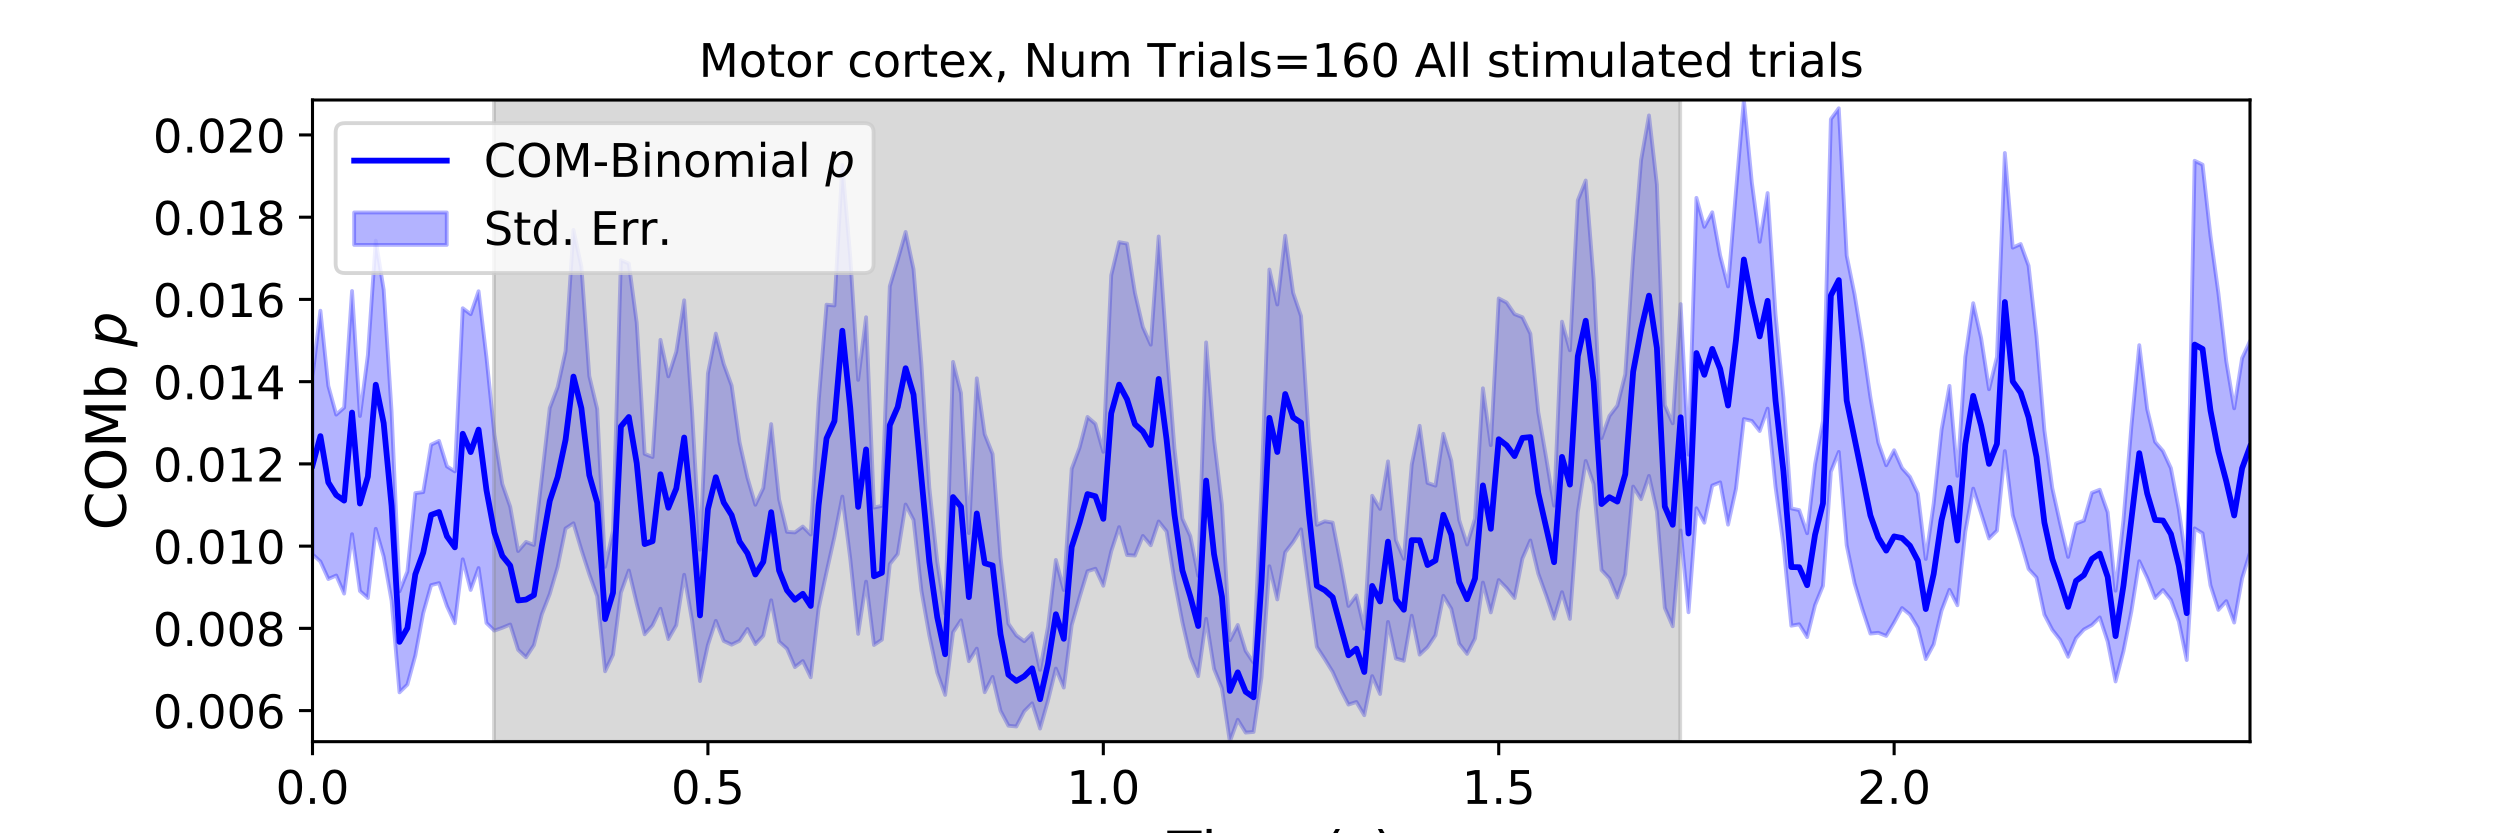 <?xml version="1.0" encoding="utf-8" standalone="no"?>
<!DOCTYPE svg PUBLIC "-//W3C//DTD SVG 1.1//EN"
  "http://www.w3.org/Graphics/SVG/1.1/DTD/svg11.dtd">
<!-- Created with matplotlib (https://matplotlib.org/) -->
<svg height="216pt" version="1.1" viewBox="0 0 648 216" width="648pt" xmlns="http://www.w3.org/2000/svg" xmlns:xlink="http://www.w3.org/1999/xlink">
 <defs>
  <style type="text/css">
*{stroke-linecap:butt;stroke-linejoin:round;}
  </style>
 </defs>
 <g id="figure_1">
  <g id="patch_1">
   <path d="M 0 216 
L 648 216 
L 648 0 
L 0 0 
z
" style="fill:#ffffff;"/>
  </g>
  <g id="axes_1">
   <g id="patch_2">
    <path d="M 81 192.24 
L 583.2 192.24 
L 583.2 25.92 
L 81 25.92 
z
" style="fill:#ffffff;"/>
   </g>
   <g id="PolyCollection_1">
    <defs>
     <path d="M 81 -118.435 
L 81 -72.322 
L 83.05 -70.447 
L 85.1 -65.917 
L 87.149 -66.831 
L 89.199 -62.14 
L 91.249 -77.538 
L 93.299 -62.802 
L 95.349 -61.006 
L 97.398 -78.926 
L 99.448 -71.753 
L 101.498 -60.27 
L 103.548 -36.541 
L 105.598 -38.549 
L 107.647 -46.066 
L 109.697 -57.069 
L 111.747 -64.331 
L 113.797 -64.857 
L 115.847 -58.88 
L 117.896 -54.45 
L 119.946 -71.026 
L 121.996 -63.088 
L 124.046 -68.762 
L 126.096 -54.51 
L 128.145 -52.539 
L 130.195 -53.276 
L 132.245 -54.127 
L 134.295 -47.559 
L 136.344 -45.63 
L 138.394 -48.776 
L 140.444 -56.78 
L 142.494 -62.036 
L 144.544 -69.067 
L 146.593 -79.012 
L 148.643 -80.367 
L 150.693 -73.497 
L 152.743 -67.154 
L 154.793 -61.443 
L 156.842 -42.004 
L 158.892 -46.316 
L 160.942 -62.365 
L 162.992 -68.124 
L 165.042 -59.534 
L 167.091 -51.584 
L 169.141 -53.889 
L 171.191 -58.215 
L 173.241 -50.35 
L 175.291 -53.922 
L 177.34 -67.018 
L 179.39 -55.121 
L 181.44 -39.464 
L 183.49 -48.829 
L 185.54 -55.071 
L 187.589 -49.861 
L 189.639 -48.897 
L 191.689 -49.9 
L 193.739 -52.972 
L 195.789 -49.027 
L 197.838 -51.225 
L 199.888 -60.404 
L 201.938 -49.68 
L 203.988 -47.837 
L 206.038 -43.082 
L 208.087 -44.654 
L 210.137 -40.446 
L 212.187 -58.291 
L 214.237 -67.691 
L 216.287 -76.869 
L 218.336 -87.287 
L 220.386 -71.21 
L 222.436 -51.7 
L 224.486 -65.235 
L 226.536 -48.815 
L 228.585 -50.196 
L 230.635 -69.799 
L 232.685 -72.378 
L 234.735 -85.225 
L 236.784 -81.221 
L 238.834 -62.891 
L 240.884 -51.272 
L 242.934 -41.629 
L 244.984 -35.878 
L 247.033 -52.118 
L 249.083 -55.213 
L 251.133 -44.617 
L 253.183 -47.874 
L 255.233 -36.574 
L 257.282 -40.549 
L 259.332 -31.765 
L 261.382 -27.896 
L 263.432 -27.689 
L 265.482 -31.634 
L 267.531 -33.695 
L 269.581 -27.154 
L 271.631 -34.372 
L 273.681 -42.702 
L 275.731 -37.783 
L 277.78 -53.941 
L 279.83 -61.178 
L 281.88 -67.937 
L 283.93 -68.585 
L 285.98 -64.168 
L 288.029 -73.072 
L 290.079 -79.371 
L 292.129 -72.143 
L 294.179 -71.999 
L 296.229 -77.086 
L 298.278 -74.663 
L 300.328 -80.835 
L 302.378 -78.256 
L 304.428 -65.46 
L 306.478 -54.712 
L 308.527 -45.734 
L 310.577 -40.736 
L 312.627 -55.609 
L 314.677 -42.634 
L 316.727 -37.581 
L 318.776 -23.76 
L 320.826 -29.433 
L 322.876 -26.108 
L 324.926 -26.282 
L 326.976 -40.352 
L 329.025 -69.227 
L 331.075 -60.623 
L 333.125 -72.826 
L 335.175 -75.502 
L 337.224 -78.798 
L 339.274 -63.296 
L 341.324 -48.333 
L 343.374 -45.167 
L 345.424 -41.838 
L 347.473 -37.302 
L 349.523 -33.364 
L 351.573 -34.053 
L 353.623 -30.61 
L 355.673 -40.753 
L 357.722 -36.112 
L 359.772 -54.795 
L 361.822 -45.314 
L 363.872 -44.719 
L 365.922 -56.412 
L 367.971 -46.314 
L 370.021 -48.264 
L 372.071 -51.341 
L 374.121 -61.57 
L 376.171 -58.189 
L 378.22 -49.143 
L 380.27 -46.515 
L 382.32 -50.509 
L 384.37 -65.002 
L 386.42 -57.26 
L 388.469 -65.65 
L 390.519 -63.545 
L 392.569 -60.986 
L 394.619 -71.22 
L 396.669 -75.908 
L 398.718 -67.308 
L 400.768 -61.651 
L 402.818 -55.627 
L 404.868 -62.51 
L 406.918 -55.576 
L 408.967 -83.23 
L 411.017 -96.52 
L 413.067 -90.502 
L 415.117 -68.258 
L 417.167 -66.049 
L 419.216 -61.107 
L 421.266 -67.172 
L 423.316 -89.882 
L 425.366 -86.61 
L 427.416 -92.642 
L 429.465 -83.445 
L 431.515 -58.446 
L 433.565 -53.67 
L 435.615 -78.497 
L 437.664 -57.305 
L 439.714 -84.26 
L 441.764 -80.511 
L 443.814 -90.144 
L 445.864 -90.976 
L 447.913 -80.007 
L 449.963 -89.312 
L 452.013 -107.385 
L 454.063 -106.895 
L 456.113 -104.28 
L 458.162 -110.083 
L 460.212 -89.843 
L 462.262 -74.852 
L 464.312 -53.814 
L 466.362 -54.18 
L 468.411 -50.86 
L 470.461 -59.143 
L 472.511 -64.152 
L 474.561 -93.701 
L 476.611 -98.862 
L 478.66 -74.649 
L 480.71 -64.792 
L 482.76 -57.977 
L 484.81 -51.775 
L 486.86 -51.984 
L 488.909 -51.168 
L 490.959 -54.629 
L 493.009 -58.389 
L 495.059 -56.695 
L 497.109 -53.276 
L 499.158 -45.159 
L 501.208 -48.988 
L 503.258 -57.733 
L 505.308 -63.124 
L 507.358 -59.115 
L 509.407 -78.199 
L 511.457 -89.348 
L 513.507 -82.952 
L 515.557 -76.424 
L 517.607 -78.451 
L 519.656 -99.076 
L 521.706 -82.429 
L 523.756 -75.684 
L 525.806 -68.521 
L 527.856 -66.288 
L 529.905 -56.678 
L 531.955 -52.755 
L 534.005 -50.129 
L 536.055 -45.757 
L 538.104 -50.579 
L 540.154 -52.835 
L 542.204 -53.96 
L 544.254 -55.967 
L 546.304 -49.703 
L 548.353 -39.364 
L 550.403 -47.23 
L 552.453 -57.498 
L 554.503 -70.533 
L 556.553 -66.206 
L 558.602 -60.98 
L 560.652 -63.064 
L 562.702 -60.497 
L 564.752 -54.902 
L 566.802 -44.916 
L 568.851 -79.038 
L 570.901 -77.778 
L 572.951 -64.281 
L 575.001 -57.918 
L 577.051 -60.182 
L 579.1 -54.633 
L 581.15 -66.074 
L 583.2 -72.811 
L 583.2 -127.607 
L 583.2 -127.607 
L 581.15 -123.161 
L 579.1 -110.161 
L 577.051 -122.335 
L 575.001 -140.046 
L 572.951 -154.92 
L 570.901 -173.326 
L 568.851 -174.327 
L 566.802 -69.226 
L 564.752 -83.903 
L 562.702 -94.646 
L 560.652 -99.091 
L 558.602 -101.469 
L 556.553 -109.949 
L 554.503 -126.536 
L 552.453 -105.462 
L 550.403 -81.245 
L 548.353 -62.89 
L 546.304 -83.23 
L 544.254 -89.061 
L 542.204 -88.257 
L 540.154 -81.07 
L 538.104 -80.29 
L 536.055 -71.655 
L 534.005 -80.249 
L 531.955 -89.476 
L 529.905 -104.454 
L 527.856 -128.84 
L 525.806 -147.135 
L 523.756 -152.749 
L 521.706 -151.811 
L 519.656 -176.346 
L 517.607 -123.452 
L 515.557 -115.106 
L 513.507 -128.386 
L 511.457 -137.41 
L 509.407 -123.488 
L 507.358 -92.663 
L 505.308 -115.983 
L 503.258 -104.666 
L 501.208 -85.462 
L 499.158 -71.116 
L 497.109 -88.063 
L 495.059 -92.398 
L 493.009 -94.682 
L 490.959 -99.295 
L 488.909 -95.402 
L 486.86 -101.301 
L 484.81 -113.03 
L 482.76 -127.161 
L 480.71 -139.649 
L 478.66 -149.745 
L 476.611 -187.934 
L 474.561 -185.124 
L 472.511 -106.887 
L 470.461 -95.666 
L 468.411 -77.784 
L 466.362 -83.774 
L 464.312 -84.221 
L 462.262 -112.885 
L 460.212 -134.561 
L 458.162 -165.963 
L 456.113 -153.331 
L 454.063 -168.789 
L 452.013 -190.08 
L 449.963 -166.44 
L 447.913 -141.766 
L 445.864 -149.792 
L 443.814 -160.981 
L 441.764 -157.202 
L 439.714 -164.712 
L 437.664 -98.141 
L 435.615 -137.179 
L 433.565 -106.279 
L 431.515 -110.948 
L 429.465 -168.127 
L 427.416 -186.087 
L 425.366 -174.491 
L 423.316 -149.411 
L 421.266 -118.991 
L 419.216 -110.875 
L 417.167 -108.19 
L 415.117 -102.451 
L 413.067 -143.65 
L 411.017 -169.209 
L 408.967 -164.08 
L 406.918 -125.2 
L 404.868 -132.626 
L 402.818 -84.935 
L 400.768 -97.345 
L 398.718 -109.177 
L 396.669 -129.501 
L 394.619 -133.776 
L 392.569 -134.581 
L 390.519 -137.579 
L 388.469 -138.645 
L 386.42 -100.617 
L 384.37 -115.357 
L 382.32 -81.593 
L 380.27 -74.856 
L 378.22 -81.201 
L 376.171 -96.59 
L 374.121 -103.558 
L 372.071 -90.118 
L 370.021 -90.824 
L 367.971 -105.628 
L 365.922 -95.582 
L 363.872 -71.19 
L 361.822 -75.977 
L 359.772 -96.411 
L 357.722 -84.093 
L 355.673 -87.494 
L 353.623 -53.043 
L 351.573 -61.667 
L 349.523 -58.937 
L 347.473 -70.079 
L 345.424 -80.543 
L 343.374 -80.88 
L 341.324 -79.952 
L 339.274 -102.37 
L 337.224 -134.089 
L 335.175 -140.106 
L 333.125 -154.906 
L 331.075 -137.069 
L 329.025 -146.144 
L 326.976 -89.771 
L 324.926 -44.237 
L 322.876 -47.278 
L 320.826 -54.009 
L 318.776 -50.064 
L 316.727 -85.118 
L 314.677 -102.11 
L 312.627 -127.253 
L 310.577 -66.737 
L 308.527 -77.053 
L 306.478 -81.565 
L 304.428 -99.722 
L 302.378 -125.815 
L 300.328 -154.705 
L 298.278 -126.659 
L 296.229 -131.236 
L 294.179 -140.077 
L 292.129 -152.867 
L 290.079 -153.24 
L 288.029 -144.644 
L 285.98 -98.88 
L 283.93 -106.146 
L 281.88 -107.928 
L 279.83 -99.978 
L 277.78 -94.481 
L 275.731 -63.071 
L 273.681 -70.865 
L 271.631 -53.493 
L 269.581 -42.377 
L 267.531 -51.841 
L 265.482 -49.787 
L 263.432 -51.33 
L 261.382 -54.34 
L 259.332 -71.511 
L 257.282 -98.315 
L 255.233 -103.456 
L 253.183 -117.937 
L 251.133 -77.827 
L 249.083 -114.114 
L 247.033 -122.198 
L 244.984 -56.958 
L 242.934 -70.402 
L 240.884 -89.555 
L 238.834 -121.572 
L 236.784 -146.246 
L 234.735 -155.876 
L 232.685 -148.64 
L 230.635 -141.791 
L 228.585 -84.882 
L 226.536 -84.452 
L 224.486 -133.773 
L 222.436 -117.531 
L 220.386 -149.393 
L 218.336 -173.257 
L 216.287 -136.825 
L 214.237 -137.027 
L 212.187 -111.829 
L 210.137 -77.447 
L 208.087 -79.52 
L 206.038 -77.994 
L 203.988 -78.142 
L 201.938 -86.575 
L 199.888 -106.072 
L 197.838 -89.5 
L 195.789 -85.165 
L 193.739 -92.206 
L 191.689 -101.388 
L 189.639 -116.043 
L 187.589 -121.647 
L 185.54 -129.532 
L 183.49 -119.205 
L 181.44 -73.509 
L 179.39 -109.211 
L 177.34 -138.163 
L 175.291 -124.85 
L 173.241 -118.45 
L 171.191 -127.913 
L 169.141 -97.535 
L 167.091 -98.364 
L 165.042 -132.303 
L 162.992 -147.698 
L 160.942 -148.559 
L 158.892 -78.379 
L 156.842 -69.081 
L 154.793 -109.985 
L 152.743 -118.525 
L 150.693 -146.889 
L 148.643 -156.404 
L 146.593 -125.002 
L 144.544 -115.663 
L 142.494 -110.259 
L 140.444 -92.255 
L 138.394 -74.74 
L 136.344 -75.542 
L 134.295 -73.166 
L 132.245 -84.662 
L 130.195 -90.56 
L 128.145 -103.406 
L 126.096 -123.324 
L 124.046 -140.512 
L 121.996 -134.561 
L 119.946 -136.106 
L 117.896 -93.819 
L 115.847 -95.109 
L 113.797 -101.721 
L 111.747 -100.745 
L 109.697 -88.441 
L 107.647 -88.19 
L 105.598 -67.87 
L 103.548 -62.734 
L 101.498 -109.368 
L 99.448 -140.896 
L 97.398 -153.626 
L 95.349 -123.937 
L 93.299 -108.172 
L 91.249 -140.574 
L 89.199 -110.357 
L 87.149 -108.532 
L 85.1 -115.976 
L 83.05 -135.462 
L 81 -118.435 
z
" id="m74895d851a" style="stroke:#0000ff;stroke-opacity:0.3;"/>
    </defs>
    <g clip-path="url(#p965a3e5e89)">
     <use style="fill:#0000ff;fill-opacity:0.3;stroke:#0000ff;stroke-opacity:0.3;" x="0" xlink:href="#m74895d851a" y="216"/>
    </g>
   </g>
   <g id="PolyCollection_2">
    <defs>
     <path d="M 128.043 -23.76 
L 128.043 -190.08 
L 435.512 -190.08 
L 435.512 -23.76 
L 435.512 -23.76 
L 128.043 -23.76 
z
" id="m06da6cbbe2" style="stroke:#808080;stroke-opacity:0.3;"/>
    </defs>
    <g clip-path="url(#p965a3e5e89)">
     <use style="fill:#808080;fill-opacity:0.3;stroke:#808080;stroke-opacity:0.3;" x="0" xlink:href="#m06da6cbbe2" y="216"/>
    </g>
   </g>
   <g id="matplotlib.axis_1">
    <g id="xtick_1">
     <g id="line2d_1">
      <defs>
       <path d="M 0 0 
L 0 3.5 
" id="m343a3494e8" style="stroke:#000000;stroke-width:0.8;"/>
      </defs>
      <g>
       <use style="stroke:#000000;stroke-width:0.8;" x="81" xlink:href="#m343a3494e8" y="192.24"/>
      </g>
     </g>
     <g id="text_1">
      <!-- 0.0 -->
      <defs>
       <path d="M 31.781 66.406 
Q 24.172 66.406 20.328 58.906 
Q 16.5 51.422 16.5 36.375 
Q 16.5 21.391 20.328 13.891 
Q 24.172 6.391 31.781 6.391 
Q 39.453 6.391 43.281 13.891 
Q 47.125 21.391 47.125 36.375 
Q 47.125 51.422 43.281 58.906 
Q 39.453 66.406 31.781 66.406 
z
M 31.781 74.219 
Q 44.047 74.219 50.516 64.516 
Q 56.984 54.828 56.984 36.375 
Q 56.984 17.969 50.516 8.266 
Q 44.047 -1.422 31.781 -1.422 
Q 19.531 -1.422 13.062 8.266 
Q 6.594 17.969 6.594 36.375 
Q 6.594 54.828 13.062 64.516 
Q 19.531 74.219 31.781 74.219 
z
" id="DejaVuSans-48"/>
       <path d="M 10.688 12.406 
L 21 12.406 
L 21 0 
L 10.688 0 
z
" id="DejaVuSans-46"/>
      </defs>
      <g transform="translate(71.458 208.358)scale(0.12 -0.12)">
       <use xlink:href="#DejaVuSans-48"/>
       <use x="63.623" xlink:href="#DejaVuSans-46"/>
       <use x="95.41" xlink:href="#DejaVuSans-48"/>
      </g>
     </g>
    </g>
    <g id="xtick_2">
     <g id="line2d_2">
      <g>
       <use style="stroke:#000000;stroke-width:0.8;" x="183.49" xlink:href="#m343a3494e8" y="192.24"/>
      </g>
     </g>
     <g id="text_2">
      <!-- 0.5 -->
      <defs>
       <path d="M 10.797 72.906 
L 49.516 72.906 
L 49.516 64.594 
L 19.828 64.594 
L 19.828 46.734 
Q 21.969 47.469 24.109 47.828 
Q 26.266 48.188 28.422 48.188 
Q 40.625 48.188 47.75 41.5 
Q 54.891 34.812 54.891 23.391 
Q 54.891 11.625 47.562 5.094 
Q 40.234 -1.422 26.906 -1.422 
Q 22.312 -1.422 17.547 -0.641 
Q 12.797 0.141 7.719 1.703 
L 7.719 11.625 
Q 12.109 9.234 16.797 8.062 
Q 21.484 6.891 26.703 6.891 
Q 35.156 6.891 40.078 11.328 
Q 45.016 15.766 45.016 23.391 
Q 45.016 31 40.078 35.438 
Q 35.156 39.891 26.703 39.891 
Q 22.75 39.891 18.812 39.016 
Q 14.891 38.141 10.797 36.281 
z
" id="DejaVuSans-53"/>
      </defs>
      <g transform="translate(173.948 208.358)scale(0.12 -0.12)">
       <use xlink:href="#DejaVuSans-48"/>
       <use x="63.623" xlink:href="#DejaVuSans-46"/>
       <use x="95.41" xlink:href="#DejaVuSans-53"/>
      </g>
     </g>
    </g>
    <g id="xtick_3">
     <g id="line2d_3">
      <g>
       <use style="stroke:#000000;stroke-width:0.8;" x="285.98" xlink:href="#m343a3494e8" y="192.24"/>
      </g>
     </g>
     <g id="text_3">
      <!-- 1.0 -->
      <defs>
       <path d="M 12.406 8.297 
L 28.516 8.297 
L 28.516 63.922 
L 10.984 60.406 
L 10.984 69.391 
L 28.422 72.906 
L 38.281 72.906 
L 38.281 8.297 
L 54.391 8.297 
L 54.391 0 
L 12.406 0 
z
" id="DejaVuSans-49"/>
      </defs>
      <g transform="translate(276.438 208.358)scale(0.12 -0.12)">
       <use xlink:href="#DejaVuSans-49"/>
       <use x="63.623" xlink:href="#DejaVuSans-46"/>
       <use x="95.41" xlink:href="#DejaVuSans-48"/>
      </g>
     </g>
    </g>
    <g id="xtick_4">
     <g id="line2d_4">
      <g>
       <use style="stroke:#000000;stroke-width:0.8;" x="388.469" xlink:href="#m343a3494e8" y="192.24"/>
      </g>
     </g>
     <g id="text_4">
      <!-- 1.5 -->
      <g transform="translate(378.928 208.358)scale(0.12 -0.12)">
       <use xlink:href="#DejaVuSans-49"/>
       <use x="63.623" xlink:href="#DejaVuSans-46"/>
       <use x="95.41" xlink:href="#DejaVuSans-53"/>
      </g>
     </g>
    </g>
    <g id="xtick_5">
     <g id="line2d_5">
      <g>
       <use style="stroke:#000000;stroke-width:0.8;" x="490.959" xlink:href="#m343a3494e8" y="192.24"/>
      </g>
     </g>
     <g id="text_5">
      <!-- 2.0 -->
      <defs>
       <path d="M 19.188 8.297 
L 53.609 8.297 
L 53.609 0 
L 7.328 0 
L 7.328 8.297 
Q 12.938 14.109 22.625 23.891 
Q 32.328 33.688 34.812 36.531 
Q 39.547 41.844 41.422 45.531 
Q 43.312 49.219 43.312 52.781 
Q 43.312 58.594 39.234 62.25 
Q 35.156 65.922 28.609 65.922 
Q 23.969 65.922 18.812 64.312 
Q 13.672 62.703 7.812 59.422 
L 7.812 69.391 
Q 13.766 71.781 18.938 73 
Q 24.125 74.219 28.422 74.219 
Q 39.75 74.219 46.484 68.547 
Q 53.219 62.891 53.219 53.422 
Q 53.219 48.922 51.531 44.891 
Q 49.859 40.875 45.406 35.406 
Q 44.188 33.984 37.641 27.219 
Q 31.109 20.453 19.188 8.297 
z
" id="DejaVuSans-50"/>
      </defs>
      <g transform="translate(481.417 208.358)scale(0.12 -0.12)">
       <use xlink:href="#DejaVuSans-50"/>
       <use x="63.623" xlink:href="#DejaVuSans-46"/>
       <use x="95.41" xlink:href="#DejaVuSans-48"/>
      </g>
     </g>
    </g>
    <g id="text_6">
     <!-- Time (s) -->
     <defs>
      <path d="M -0.297 72.906 
L 61.375 72.906 
L 61.375 64.594 
L 35.5 64.594 
L 35.5 0 
L 25.594 0 
L 25.594 64.594 
L -0.297 64.594 
z
" id="DejaVuSans-84"/>
      <path d="M 9.422 54.688 
L 18.406 54.688 
L 18.406 0 
L 9.422 0 
z
M 9.422 75.984 
L 18.406 75.984 
L 18.406 64.594 
L 9.422 64.594 
z
" id="DejaVuSans-105"/>
      <path d="M 52 44.188 
Q 55.375 50.25 60.062 53.125 
Q 64.75 56 71.094 56 
Q 79.641 56 84.281 50.016 
Q 88.922 44.047 88.922 33.016 
L 88.922 0 
L 79.891 0 
L 79.891 32.719 
Q 79.891 40.578 77.094 44.375 
Q 74.312 48.188 68.609 48.188 
Q 61.625 48.188 57.562 43.547 
Q 53.516 38.922 53.516 30.906 
L 53.516 0 
L 44.484 0 
L 44.484 32.719 
Q 44.484 40.625 41.703 44.406 
Q 38.922 48.188 33.109 48.188 
Q 26.219 48.188 22.156 43.531 
Q 18.109 38.875 18.109 30.906 
L 18.109 0 
L 9.078 0 
L 9.078 54.688 
L 18.109 54.688 
L 18.109 46.188 
Q 21.188 51.219 25.484 53.609 
Q 29.781 56 35.688 56 
Q 41.656 56 45.828 52.969 
Q 50 49.953 52 44.188 
z
" id="DejaVuSans-109"/>
      <path d="M 56.203 29.594 
L 56.203 25.203 
L 14.891 25.203 
Q 15.484 15.922 20.484 11.062 
Q 25.484 6.203 34.422 6.203 
Q 39.594 6.203 44.453 7.469 
Q 49.312 8.734 54.109 11.281 
L 54.109 2.781 
Q 49.266 0.734 44.188 -0.344 
Q 39.109 -1.422 33.891 -1.422 
Q 20.797 -1.422 13.156 6.188 
Q 5.516 13.812 5.516 26.812 
Q 5.516 40.234 12.766 48.109 
Q 20.016 56 32.328 56 
Q 43.359 56 49.781 48.891 
Q 56.203 41.797 56.203 29.594 
z
M 47.219 32.234 
Q 47.125 39.594 43.094 43.984 
Q 39.062 48.391 32.422 48.391 
Q 24.906 48.391 20.391 44.141 
Q 15.875 39.891 15.188 32.172 
z
" id="DejaVuSans-101"/>
      <path id="DejaVuSans-32"/>
      <path d="M 31 75.875 
Q 24.469 64.656 21.281 53.656 
Q 18.109 42.672 18.109 31.391 
Q 18.109 20.125 21.312 9.062 
Q 24.516 -2 31 -13.188 
L 23.188 -13.188 
Q 15.875 -1.703 12.234 9.375 
Q 8.594 20.453 8.594 31.391 
Q 8.594 42.281 12.203 53.312 
Q 15.828 64.359 23.188 75.875 
z
" id="DejaVuSans-40"/>
      <path d="M 44.281 53.078 
L 44.281 44.578 
Q 40.484 46.531 36.375 47.5 
Q 32.281 48.484 27.875 48.484 
Q 21.188 48.484 17.844 46.438 
Q 14.5 44.391 14.5 40.281 
Q 14.5 37.156 16.891 35.375 
Q 19.281 33.594 26.516 31.984 
L 29.594 31.297 
Q 39.156 29.25 43.188 25.516 
Q 47.219 21.781 47.219 15.094 
Q 47.219 7.469 41.188 3.016 
Q 35.156 -1.422 24.609 -1.422 
Q 20.219 -1.422 15.453 -0.562 
Q 10.688 0.297 5.422 2 
L 5.422 11.281 
Q 10.406 8.688 15.234 7.391 
Q 20.062 6.109 24.812 6.109 
Q 31.156 6.109 34.562 8.281 
Q 37.984 10.453 37.984 14.406 
Q 37.984 18.062 35.516 20.016 
Q 33.062 21.969 24.703 23.781 
L 21.578 24.516 
Q 13.234 26.266 9.516 29.906 
Q 5.812 33.547 5.812 39.891 
Q 5.812 47.609 11.281 51.797 
Q 16.75 56 26.812 56 
Q 31.781 56 36.172 55.266 
Q 40.578 54.547 44.281 53.078 
z
" id="DejaVuSans-115"/>
      <path d="M 8.016 75.875 
L 15.828 75.875 
Q 23.141 64.359 26.781 53.312 
Q 30.422 42.281 30.422 31.391 
Q 30.422 20.453 26.781 9.375 
Q 23.141 -1.703 15.828 -13.188 
L 8.016 -13.188 
Q 14.5 -2 17.703 9.062 
Q 20.906 20.125 20.906 31.391 
Q 20.906 42.672 17.703 53.656 
Q 14.5 64.656 8.016 75.875 
z
" id="DejaVuSans-41"/>
     </defs>
     <g transform="translate(302.605 225.796)scale(0.144 -0.144)">
      <use xlink:href="#DejaVuSans-84"/>
      <use x="61.037" xlink:href="#DejaVuSans-105"/>
      <use x="88.82" xlink:href="#DejaVuSans-109"/>
      <use x="186.232" xlink:href="#DejaVuSans-101"/>
      <use x="247.756" xlink:href="#DejaVuSans-32"/>
      <use x="279.543" xlink:href="#DejaVuSans-40"/>
      <use x="318.557" xlink:href="#DejaVuSans-115"/>
      <use x="370.656" xlink:href="#DejaVuSans-41"/>
     </g>
    </g>
   </g>
   <g id="matplotlib.axis_2">
    <g id="ytick_1">
     <g id="line2d_6">
      <defs>
       <path d="M 0 0 
L -3.5 0 
" id="m707caca098" style="stroke:#000000;stroke-width:0.8;"/>
      </defs>
      <g>
       <use style="stroke:#000000;stroke-width:0.8;" x="81" xlink:href="#m707caca098" y="184.189"/>
      </g>
     </g>
     <g id="text_7">
      <!-- 0.006 -->
      <defs>
       <path d="M 33.016 40.375 
Q 26.375 40.375 22.484 35.828 
Q 18.609 31.297 18.609 23.391 
Q 18.609 15.531 22.484 10.953 
Q 26.375 6.391 33.016 6.391 
Q 39.656 6.391 43.531 10.953 
Q 47.406 15.531 47.406 23.391 
Q 47.406 31.297 43.531 35.828 
Q 39.656 40.375 33.016 40.375 
z
M 52.594 71.297 
L 52.594 62.312 
Q 48.875 64.062 45.094 64.984 
Q 41.312 65.922 37.594 65.922 
Q 27.828 65.922 22.672 59.328 
Q 17.531 52.734 16.797 39.406 
Q 19.672 43.656 24.016 45.922 
Q 28.375 48.188 33.594 48.188 
Q 44.578 48.188 50.953 41.516 
Q 57.328 34.859 57.328 23.391 
Q 57.328 12.156 50.688 5.359 
Q 44.047 -1.422 33.016 -1.422 
Q 20.359 -1.422 13.672 8.266 
Q 6.984 17.969 6.984 36.375 
Q 6.984 53.656 15.188 63.938 
Q 23.391 74.219 37.203 74.219 
Q 40.922 74.219 44.703 73.484 
Q 48.484 72.75 52.594 71.297 
z
" id="DejaVuSans-54"/>
      </defs>
      <g transform="translate(39.646 188.748)scale(0.12 -0.12)">
       <use xlink:href="#DejaVuSans-48"/>
       <use x="63.623" xlink:href="#DejaVuSans-46"/>
       <use x="95.41" xlink:href="#DejaVuSans-48"/>
       <use x="159.033" xlink:href="#DejaVuSans-48"/>
       <use x="222.656" xlink:href="#DejaVuSans-54"/>
      </g>
     </g>
    </g>
    <g id="ytick_2">
     <g id="line2d_7">
      <g>
       <use style="stroke:#000000;stroke-width:0.8;" x="81" xlink:href="#m707caca098" y="162.873"/>
      </g>
     </g>
     <g id="text_8">
      <!-- 0.008 -->
      <defs>
       <path d="M 31.781 34.625 
Q 24.75 34.625 20.719 30.859 
Q 16.703 27.094 16.703 20.516 
Q 16.703 13.922 20.719 10.156 
Q 24.75 6.391 31.781 6.391 
Q 38.812 6.391 42.859 10.172 
Q 46.922 13.969 46.922 20.516 
Q 46.922 27.094 42.891 30.859 
Q 38.875 34.625 31.781 34.625 
z
M 21.922 38.812 
Q 15.578 40.375 12.031 44.719 
Q 8.5 49.078 8.5 55.328 
Q 8.5 64.062 14.719 69.141 
Q 20.953 74.219 31.781 74.219 
Q 42.672 74.219 48.875 69.141 
Q 55.078 64.062 55.078 55.328 
Q 55.078 49.078 51.531 44.719 
Q 48 40.375 41.703 38.812 
Q 48.828 37.156 52.797 32.312 
Q 56.781 27.484 56.781 20.516 
Q 56.781 9.906 50.312 4.234 
Q 43.844 -1.422 31.781 -1.422 
Q 19.734 -1.422 13.25 4.234 
Q 6.781 9.906 6.781 20.516 
Q 6.781 27.484 10.781 32.312 
Q 14.797 37.156 21.922 38.812 
z
M 18.312 54.391 
Q 18.312 48.734 21.844 45.562 
Q 25.391 42.391 31.781 42.391 
Q 38.141 42.391 41.719 45.562 
Q 45.312 48.734 45.312 54.391 
Q 45.312 60.062 41.719 63.234 
Q 38.141 66.406 31.781 66.406 
Q 25.391 66.406 21.844 63.234 
Q 18.312 60.062 18.312 54.391 
z
" id="DejaVuSans-56"/>
      </defs>
      <g transform="translate(39.646 167.432)scale(0.12 -0.12)">
       <use xlink:href="#DejaVuSans-48"/>
       <use x="63.623" xlink:href="#DejaVuSans-46"/>
       <use x="95.41" xlink:href="#DejaVuSans-48"/>
       <use x="159.033" xlink:href="#DejaVuSans-48"/>
       <use x="222.656" xlink:href="#DejaVuSans-56"/>
      </g>
     </g>
    </g>
    <g id="ytick_3">
     <g id="line2d_8">
      <g>
       <use style="stroke:#000000;stroke-width:0.8;" x="81" xlink:href="#m707caca098" y="141.557"/>
      </g>
     </g>
     <g id="text_9">
      <!-- 0.010 -->
      <g transform="translate(39.646 146.116)scale(0.12 -0.12)">
       <use xlink:href="#DejaVuSans-48"/>
       <use x="63.623" xlink:href="#DejaVuSans-46"/>
       <use x="95.41" xlink:href="#DejaVuSans-48"/>
       <use x="159.033" xlink:href="#DejaVuSans-49"/>
       <use x="222.656" xlink:href="#DejaVuSans-48"/>
      </g>
     </g>
    </g>
    <g id="ytick_4">
     <g id="line2d_9">
      <g>
       <use style="stroke:#000000;stroke-width:0.8;" x="81" xlink:href="#m707caca098" y="120.241"/>
      </g>
     </g>
     <g id="text_10">
      <!-- 0.012 -->
      <g transform="translate(39.646 124.8)scale(0.12 -0.12)">
       <use xlink:href="#DejaVuSans-48"/>
       <use x="63.623" xlink:href="#DejaVuSans-46"/>
       <use x="95.41" xlink:href="#DejaVuSans-48"/>
       <use x="159.033" xlink:href="#DejaVuSans-49"/>
       <use x="222.656" xlink:href="#DejaVuSans-50"/>
      </g>
     </g>
    </g>
    <g id="ytick_5">
     <g id="line2d_10">
      <g>
       <use style="stroke:#000000;stroke-width:0.8;" x="81" xlink:href="#m707caca098" y="98.925"/>
      </g>
     </g>
     <g id="text_11">
      <!-- 0.014 -->
      <defs>
       <path d="M 37.797 64.312 
L 12.891 25.391 
L 37.797 25.391 
z
M 35.203 72.906 
L 47.609 72.906 
L 47.609 25.391 
L 58.016 25.391 
L 58.016 17.188 
L 47.609 17.188 
L 47.609 0 
L 37.797 0 
L 37.797 17.188 
L 4.891 17.188 
L 4.891 26.703 
z
" id="DejaVuSans-52"/>
      </defs>
      <g transform="translate(39.646 103.484)scale(0.12 -0.12)">
       <use xlink:href="#DejaVuSans-48"/>
       <use x="63.623" xlink:href="#DejaVuSans-46"/>
       <use x="95.41" xlink:href="#DejaVuSans-48"/>
       <use x="159.033" xlink:href="#DejaVuSans-49"/>
       <use x="222.656" xlink:href="#DejaVuSans-52"/>
      </g>
     </g>
    </g>
    <g id="ytick_6">
     <g id="line2d_11">
      <g>
       <use style="stroke:#000000;stroke-width:0.8;" x="81" xlink:href="#m707caca098" y="77.609"/>
      </g>
     </g>
     <g id="text_12">
      <!-- 0.016 -->
      <g transform="translate(39.646 82.168)scale(0.12 -0.12)">
       <use xlink:href="#DejaVuSans-48"/>
       <use x="63.623" xlink:href="#DejaVuSans-46"/>
       <use x="95.41" xlink:href="#DejaVuSans-48"/>
       <use x="159.033" xlink:href="#DejaVuSans-49"/>
       <use x="222.656" xlink:href="#DejaVuSans-54"/>
      </g>
     </g>
    </g>
    <g id="ytick_7">
     <g id="line2d_12">
      <g>
       <use style="stroke:#000000;stroke-width:0.8;" x="81" xlink:href="#m707caca098" y="56.293"/>
      </g>
     </g>
     <g id="text_13">
      <!-- 0.018 -->
      <g transform="translate(39.646 60.852)scale(0.12 -0.12)">
       <use xlink:href="#DejaVuSans-48"/>
       <use x="63.623" xlink:href="#DejaVuSans-46"/>
       <use x="95.41" xlink:href="#DejaVuSans-48"/>
       <use x="159.033" xlink:href="#DejaVuSans-49"/>
       <use x="222.656" xlink:href="#DejaVuSans-56"/>
      </g>
     </g>
    </g>
    <g id="ytick_8">
     <g id="line2d_13">
      <g>
       <use style="stroke:#000000;stroke-width:0.8;" x="81" xlink:href="#m707caca098" y="34.977"/>
      </g>
     </g>
     <g id="text_14">
      <!-- 0.020 -->
      <g transform="translate(39.646 39.536)scale(0.12 -0.12)">
       <use xlink:href="#DejaVuSans-48"/>
       <use x="63.623" xlink:href="#DejaVuSans-46"/>
       <use x="95.41" xlink:href="#DejaVuSans-48"/>
       <use x="159.033" xlink:href="#DejaVuSans-50"/>
       <use x="222.656" xlink:href="#DejaVuSans-48"/>
      </g>
     </g>
    </g>
    <g id="text_15">
     <!-- COMb $p$ -->
     <defs>
      <path d="M 64.406 67.281 
L 64.406 56.891 
Q 59.422 61.531 53.781 63.812 
Q 48.141 66.109 41.797 66.109 
Q 29.297 66.109 22.656 58.469 
Q 16.016 50.828 16.016 36.375 
Q 16.016 21.969 22.656 14.328 
Q 29.297 6.688 41.797 6.688 
Q 48.141 6.688 53.781 8.984 
Q 59.422 11.281 64.406 15.922 
L 64.406 5.609 
Q 59.234 2.094 53.438 0.328 
Q 47.656 -1.422 41.219 -1.422 
Q 24.656 -1.422 15.125 8.703 
Q 5.609 18.844 5.609 36.375 
Q 5.609 53.953 15.125 64.078 
Q 24.656 74.219 41.219 74.219 
Q 47.75 74.219 53.531 72.484 
Q 59.328 70.75 64.406 67.281 
z
" id="DejaVuSans-67"/>
      <path d="M 39.406 66.219 
Q 28.656 66.219 22.328 58.203 
Q 16.016 50.203 16.016 36.375 
Q 16.016 22.609 22.328 14.594 
Q 28.656 6.594 39.406 6.594 
Q 50.141 6.594 56.422 14.594 
Q 62.703 22.609 62.703 36.375 
Q 62.703 50.203 56.422 58.203 
Q 50.141 66.219 39.406 66.219 
z
M 39.406 74.219 
Q 54.734 74.219 63.906 63.938 
Q 73.094 53.656 73.094 36.375 
Q 73.094 19.141 63.906 8.859 
Q 54.734 -1.422 39.406 -1.422 
Q 24.031 -1.422 14.812 8.828 
Q 5.609 19.094 5.609 36.375 
Q 5.609 53.656 14.812 63.938 
Q 24.031 74.219 39.406 74.219 
z
" id="DejaVuSans-79"/>
      <path d="M 9.812 72.906 
L 24.516 72.906 
L 43.109 23.297 
L 61.812 72.906 
L 76.516 72.906 
L 76.516 0 
L 66.891 0 
L 66.891 64.016 
L 48.094 14.016 
L 38.188 14.016 
L 19.391 64.016 
L 19.391 0 
L 9.812 0 
z
" id="DejaVuSans-77"/>
      <path d="M 48.688 27.297 
Q 48.688 37.203 44.609 42.844 
Q 40.531 48.484 33.406 48.484 
Q 26.266 48.484 22.188 42.844 
Q 18.109 37.203 18.109 27.297 
Q 18.109 17.391 22.188 11.75 
Q 26.266 6.109 33.406 6.109 
Q 40.531 6.109 44.609 11.75 
Q 48.688 17.391 48.688 27.297 
z
M 18.109 46.391 
Q 20.953 51.266 25.266 53.625 
Q 29.594 56 35.594 56 
Q 45.562 56 51.781 48.094 
Q 58.016 40.188 58.016 27.297 
Q 58.016 14.406 51.781 6.484 
Q 45.562 -1.422 35.594 -1.422 
Q 29.594 -1.422 25.266 0.953 
Q 20.953 3.328 18.109 8.203 
L 18.109 0 
L 9.078 0 
L 9.078 75.984 
L 18.109 75.984 
z
" id="DejaVuSans-98"/>
      <path d="M 49.609 33.688 
Q 49.609 40.875 46.484 44.672 
Q 43.359 48.484 37.5 48.484 
Q 33.5 48.484 29.859 46.438 
Q 26.219 44.391 23.391 40.484 
Q 20.609 36.625 18.938 31.156 
Q 17.281 25.688 17.281 20.312 
Q 17.281 13.484 20.406 9.797 
Q 23.531 6.109 29.297 6.109 
Q 33.547 6.109 37.188 8.109 
Q 40.828 10.109 43.406 13.922 
Q 46.188 17.922 47.891 23.344 
Q 49.609 28.766 49.609 33.688 
z
M 21.781 46.391 
Q 25.391 51.125 30.297 53.562 
Q 35.203 56 41.219 56 
Q 49.609 56 54.25 50.5 
Q 58.891 45.016 58.891 35.109 
Q 58.891 27 56 19.656 
Q 53.125 12.312 47.703 6.5 
Q 44.094 2.641 39.547 0.609 
Q 35.016 -1.422 29.984 -1.422 
Q 24.172 -1.422 20.219 1 
Q 16.266 3.422 14.312 8.203 
L 8.688 -20.797 
L -0.297 -20.797 
L 14.406 54.688 
L 23.391 54.688 
z
" id="DejaVuSans-Oblique-112"/>
     </defs>
     <g transform="translate(32.622 137.448)rotate(-90)scale(0.144 -0.144)">
      <use transform="translate(0 0.016)" xlink:href="#DejaVuSans-67"/>
      <use transform="translate(69.824 0.016)" xlink:href="#DejaVuSans-79"/>
      <use transform="translate(148.535 0.016)" xlink:href="#DejaVuSans-77"/>
      <use transform="translate(234.814 0.016)" xlink:href="#DejaVuSans-98"/>
      <use transform="translate(298.291 0.016)" xlink:href="#DejaVuSans-32"/>
      <use transform="translate(330.078 0.016)" xlink:href="#DejaVuSans-Oblique-112"/>
     </g>
    </g>
   </g>
   <g id="line2d_14">
    <path clip-path="url(#p965a3e5e89)" d="M 81 120.622 
L 83.05 113.046 
L 85.1 125.053 
L 87.149 128.318 
L 89.199 129.752 
L 91.249 106.944 
L 93.299 130.513 
L 95.349 123.529 
L 97.398 99.724 
L 99.448 109.676 
L 101.498 131.181 
L 103.548 166.363 
L 105.598 162.79 
L 107.647 148.872 
L 109.697 143.245 
L 111.747 133.462 
L 113.797 132.711 
L 115.847 139.006 
L 117.896 141.866 
L 119.946 112.434 
L 121.996 117.175 
L 124.046 111.363 
L 126.096 127.083 
L 128.145 138.027 
L 130.195 144.082 
L 132.245 146.606 
L 134.295 155.638 
L 136.344 155.414 
L 138.394 154.242 
L 140.444 141.482 
L 142.494 129.852 
L 144.544 123.635 
L 146.593 113.993 
L 148.643 97.615 
L 150.693 105.807 
L 152.743 123.161 
L 154.793 130.286 
L 156.842 160.457 
L 158.892 153.653 
L 160.942 110.538 
L 162.992 108.089 
L 165.042 120.081 
L 167.091 141.026 
L 169.141 140.288 
L 171.191 122.936 
L 173.241 131.6 
L 175.291 126.614 
L 177.34 113.41 
L 179.39 133.834 
L 181.44 159.513 
L 183.49 131.983 
L 185.54 123.698 
L 187.589 130.246 
L 189.639 133.53 
L 191.689 140.356 
L 193.739 143.411 
L 195.789 148.904 
L 197.838 145.637 
L 199.888 132.762 
L 201.938 147.872 
L 203.988 153.01 
L 206.038 155.462 
L 208.087 153.913 
L 210.137 157.054 
L 212.187 130.94 
L 214.237 113.641 
L 216.287 109.153 
L 218.336 85.728 
L 220.386 105.698 
L 222.436 131.385 
L 224.486 116.496 
L 226.536 149.366 
L 228.585 148.461 
L 230.635 110.205 
L 232.685 105.491 
L 234.735 95.449 
L 236.784 102.267 
L 240.884 145.586 
L 242.934 159.984 
L 244.984 169.582 
L 247.033 128.842 
L 249.083 131.337 
L 251.133 154.778 
L 253.183 133.095 
L 255.233 145.985 
L 257.282 146.568 
L 259.332 164.362 
L 261.382 174.882 
L 263.432 176.491 
L 265.482 175.29 
L 267.531 173.232 
L 269.581 181.234 
L 271.631 172.067 
L 273.681 159.216 
L 275.731 165.573 
L 277.78 141.789 
L 279.83 135.422 
L 281.88 128.067 
L 283.93 128.634 
L 285.98 134.476 
L 288.029 107.142 
L 290.079 99.695 
L 292.129 103.495 
L 294.179 109.962 
L 296.229 111.839 
L 298.278 115.339 
L 300.328 98.23 
L 302.378 113.965 
L 304.428 133.409 
L 306.478 147.862 
L 308.527 154.606 
L 310.577 162.263 
L 312.627 124.569 
L 314.677 143.628 
L 316.727 154.651 
L 318.776 179.088 
L 320.826 174.279 
L 322.876 179.307 
L 324.926 180.741 
L 326.976 150.939 
L 329.025 108.315 
L 331.075 117.154 
L 333.125 102.134 
L 335.175 108.196 
L 337.224 109.556 
L 339.274 133.167 
L 341.324 151.857 
L 343.374 152.977 
L 345.424 154.81 
L 349.523 169.849 
L 351.573 168.14 
L 353.623 174.174 
L 355.673 151.877 
L 357.722 155.897 
L 359.772 140.397 
L 361.822 155.354 
L 363.872 158.046 
L 365.922 140.003 
L 367.971 140.029 
L 370.021 146.456 
L 372.071 145.27 
L 374.121 133.436 
L 376.171 138.61 
L 378.22 150.828 
L 380.27 155.314 
L 382.32 149.949 
L 384.37 125.821 
L 386.42 137.062 
L 388.469 113.853 
L 390.519 115.438 
L 392.569 118.216 
L 394.619 113.502 
L 396.669 113.296 
L 398.718 127.758 
L 402.818 145.719 
L 404.868 118.432 
L 406.918 125.612 
L 408.967 92.345 
L 411.017 83.136 
L 413.067 98.924 
L 415.117 130.646 
L 417.167 128.881 
L 419.216 130.009 
L 421.266 122.919 
L 423.316 96.353 
L 425.366 85.45 
L 427.416 76.636 
L 429.465 90.214 
L 431.515 131.303 
L 433.565 136.026 
L 435.615 108.162 
L 437.664 138.277 
L 439.714 91.514 
L 441.764 97.144 
L 443.814 90.438 
L 445.864 95.616 
L 447.913 105.113 
L 449.963 88.124 
L 452.013 67.267 
L 454.063 78.158 
L 456.113 87.194 
L 458.162 77.977 
L 460.212 103.798 
L 462.262 122.132 
L 464.312 146.982 
L 466.362 147.023 
L 468.411 151.678 
L 470.461 138.596 
L 472.511 130.48 
L 474.561 76.588 
L 476.611 72.602 
L 478.66 103.803 
L 484.81 133.598 
L 486.86 139.357 
L 488.909 142.715 
L 490.959 139.038 
L 493.009 139.464 
L 495.059 141.454 
L 497.109 145.331 
L 499.158 157.863 
L 501.208 148.775 
L 503.258 134.801 
L 505.308 126.446 
L 507.358 140.111 
L 509.407 115.156 
L 511.457 102.621 
L 513.507 110.331 
L 515.557 120.235 
L 517.607 115.048 
L 519.656 78.289 
L 521.706 98.88 
L 523.756 101.783 
L 525.806 108.172 
L 527.856 118.436 
L 529.905 135.434 
L 531.955 144.885 
L 534.005 150.811 
L 536.055 157.294 
L 538.104 150.566 
L 540.154 149.048 
L 542.204 144.891 
L 544.254 143.486 
L 546.304 149.534 
L 548.353 164.873 
L 550.403 151.762 
L 554.503 117.466 
L 556.553 127.923 
L 558.602 134.775 
L 560.652 134.923 
L 562.702 138.429 
L 564.752 146.597 
L 566.802 158.929 
L 568.851 89.317 
L 570.901 90.448 
L 572.951 106.4 
L 575.001 117.018 
L 577.051 124.741 
L 579.1 133.603 
L 581.15 121.382 
L 583.2 115.791 
L 583.2 115.791 
" style="fill:none;stroke:#0000ff;stroke-linecap:square;stroke-width:1.5;"/>
   </g>
   <g id="patch_3">
    <path d="M 81 192.24 
L 81 25.92 
" style="fill:none;stroke:#000000;stroke-linecap:square;stroke-linejoin:miter;stroke-width:0.8;"/>
   </g>
   <g id="patch_4">
    <path d="M 583.2 192.24 
L 583.2 25.92 
" style="fill:none;stroke:#000000;stroke-linecap:square;stroke-linejoin:miter;stroke-width:0.8;"/>
   </g>
   <g id="patch_5">
    <path d="M 81 192.24 
L 583.2 192.24 
" style="fill:none;stroke:#000000;stroke-linecap:square;stroke-linejoin:miter;stroke-width:0.8;"/>
   </g>
   <g id="patch_6">
    <path d="M 81 25.92 
L 583.2 25.92 
" style="fill:none;stroke:#000000;stroke-linecap:square;stroke-linejoin:miter;stroke-width:0.8;"/>
   </g>
   <g id="text_16">
    <!-- Motor cortex, Num Trials=160 All stimulated trials -->
    <defs>
     <path d="M 30.609 48.391 
Q 23.391 48.391 19.188 42.75 
Q 14.984 37.109 14.984 27.297 
Q 14.984 17.484 19.156 11.844 
Q 23.344 6.203 30.609 6.203 
Q 37.797 6.203 41.984 11.859 
Q 46.188 17.531 46.188 27.297 
Q 46.188 37.016 41.984 42.703 
Q 37.797 48.391 30.609 48.391 
z
M 30.609 56 
Q 42.328 56 49.016 48.375 
Q 55.719 40.766 55.719 27.297 
Q 55.719 13.875 49.016 6.219 
Q 42.328 -1.422 30.609 -1.422 
Q 18.844 -1.422 12.172 6.219 
Q 5.516 13.875 5.516 27.297 
Q 5.516 40.766 12.172 48.375 
Q 18.844 56 30.609 56 
z
" id="DejaVuSans-111"/>
     <path d="M 18.312 70.219 
L 18.312 54.688 
L 36.812 54.688 
L 36.812 47.703 
L 18.312 47.703 
L 18.312 18.016 
Q 18.312 11.328 20.141 9.422 
Q 21.969 7.516 27.594 7.516 
L 36.812 7.516 
L 36.812 0 
L 27.594 0 
Q 17.188 0 13.234 3.875 
Q 9.281 7.766 9.281 18.016 
L 9.281 47.703 
L 2.688 47.703 
L 2.688 54.688 
L 9.281 54.688 
L 9.281 70.219 
z
" id="DejaVuSans-116"/>
     <path d="M 41.109 46.297 
Q 39.594 47.172 37.812 47.578 
Q 36.031 48 33.891 48 
Q 26.266 48 22.188 43.047 
Q 18.109 38.094 18.109 28.812 
L 18.109 0 
L 9.078 0 
L 9.078 54.688 
L 18.109 54.688 
L 18.109 46.188 
Q 20.953 51.172 25.484 53.578 
Q 30.031 56 36.531 56 
Q 37.453 56 38.578 55.875 
Q 39.703 55.766 41.062 55.516 
z
" id="DejaVuSans-114"/>
     <path d="M 48.781 52.594 
L 48.781 44.188 
Q 44.969 46.297 41.141 47.344 
Q 37.312 48.391 33.406 48.391 
Q 24.656 48.391 19.812 42.844 
Q 14.984 37.312 14.984 27.297 
Q 14.984 17.281 19.812 11.734 
Q 24.656 6.203 33.406 6.203 
Q 37.312 6.203 41.141 7.25 
Q 44.969 8.297 48.781 10.406 
L 48.781 2.094 
Q 45.016 0.344 40.984 -0.531 
Q 36.969 -1.422 32.422 -1.422 
Q 20.062 -1.422 12.781 6.344 
Q 5.516 14.109 5.516 27.297 
Q 5.516 40.672 12.859 48.328 
Q 20.219 56 33.016 56 
Q 37.156 56 41.109 55.141 
Q 45.062 54.297 48.781 52.594 
z
" id="DejaVuSans-99"/>
     <path d="M 54.891 54.688 
L 35.109 28.078 
L 55.906 0 
L 45.312 0 
L 29.391 21.484 
L 13.484 0 
L 2.875 0 
L 24.125 28.609 
L 4.688 54.688 
L 15.281 54.688 
L 29.781 35.203 
L 44.281 54.688 
z
" id="DejaVuSans-120"/>
     <path d="M 11.719 12.406 
L 22.016 12.406 
L 22.016 4 
L 14.016 -11.625 
L 7.719 -11.625 
L 11.719 4 
z
" id="DejaVuSans-44"/>
     <path d="M 9.812 72.906 
L 23.094 72.906 
L 55.422 11.922 
L 55.422 72.906 
L 64.984 72.906 
L 64.984 0 
L 51.703 0 
L 19.391 60.984 
L 19.391 0 
L 9.812 0 
z
" id="DejaVuSans-78"/>
     <path d="M 8.5 21.578 
L 8.5 54.688 
L 17.484 54.688 
L 17.484 21.922 
Q 17.484 14.156 20.5 10.266 
Q 23.531 6.391 29.594 6.391 
Q 36.859 6.391 41.078 11.031 
Q 45.312 15.672 45.312 23.688 
L 45.312 54.688 
L 54.297 54.688 
L 54.297 0 
L 45.312 0 
L 45.312 8.406 
Q 42.047 3.422 37.719 1 
Q 33.406 -1.422 27.688 -1.422 
Q 18.266 -1.422 13.375 4.438 
Q 8.5 10.297 8.5 21.578 
z
M 31.109 56 
z
" id="DejaVuSans-117"/>
     <path d="M 34.281 27.484 
Q 23.391 27.484 19.188 25 
Q 14.984 22.516 14.984 16.5 
Q 14.984 11.719 18.141 8.906 
Q 21.297 6.109 26.703 6.109 
Q 34.188 6.109 38.703 11.406 
Q 43.219 16.703 43.219 25.484 
L 43.219 27.484 
z
M 52.203 31.203 
L 52.203 0 
L 43.219 0 
L 43.219 8.297 
Q 40.141 3.328 35.547 0.953 
Q 30.953 -1.422 24.312 -1.422 
Q 15.922 -1.422 10.953 3.297 
Q 6 8.016 6 15.922 
Q 6 25.141 12.172 29.828 
Q 18.359 34.516 30.609 34.516 
L 43.219 34.516 
L 43.219 35.406 
Q 43.219 41.609 39.141 45 
Q 35.062 48.391 27.688 48.391 
Q 23 48.391 18.547 47.266 
Q 14.109 46.141 10.016 43.891 
L 10.016 52.203 
Q 14.938 54.109 19.578 55.047 
Q 24.219 56 28.609 56 
Q 40.484 56 46.344 49.844 
Q 52.203 43.703 52.203 31.203 
z
" id="DejaVuSans-97"/>
     <path d="M 9.422 75.984 
L 18.406 75.984 
L 18.406 0 
L 9.422 0 
z
" id="DejaVuSans-108"/>
     <path d="M 10.594 45.406 
L 73.188 45.406 
L 73.188 37.203 
L 10.594 37.203 
z
M 10.594 25.484 
L 73.188 25.484 
L 73.188 17.188 
L 10.594 17.188 
z
" id="DejaVuSans-61"/>
     <path d="M 34.188 63.188 
L 20.797 26.906 
L 47.609 26.906 
z
M 28.609 72.906 
L 39.797 72.906 
L 67.578 0 
L 57.328 0 
L 50.688 18.703 
L 17.828 18.703 
L 11.188 0 
L 0.781 0 
z
" id="DejaVuSans-65"/>
     <path d="M 45.406 46.391 
L 45.406 75.984 
L 54.391 75.984 
L 54.391 0 
L 45.406 0 
L 45.406 8.203 
Q 42.578 3.328 38.25 0.953 
Q 33.938 -1.422 27.875 -1.422 
Q 17.969 -1.422 11.734 6.484 
Q 5.516 14.406 5.516 27.297 
Q 5.516 40.188 11.734 48.094 
Q 17.969 56 27.875 56 
Q 33.938 56 38.25 53.625 
Q 42.578 51.266 45.406 46.391 
z
M 14.797 27.297 
Q 14.797 17.391 18.875 11.75 
Q 22.953 6.109 30.078 6.109 
Q 37.203 6.109 41.297 11.75 
Q 45.406 17.391 45.406 27.297 
Q 45.406 37.203 41.297 42.844 
Q 37.203 48.484 30.078 48.484 
Q 22.953 48.484 18.875 42.844 
Q 14.797 37.203 14.797 27.297 
z
" id="DejaVuSans-100"/>
    </defs>
    <g transform="translate(181.131 19.92)scale(0.12 -0.12)">
     <use xlink:href="#DejaVuSans-77"/>
     <use x="86.279" xlink:href="#DejaVuSans-111"/>
     <use x="147.461" xlink:href="#DejaVuSans-116"/>
     <use x="186.67" xlink:href="#DejaVuSans-111"/>
     <use x="247.852" xlink:href="#DejaVuSans-114"/>
     <use x="288.965" xlink:href="#DejaVuSans-32"/>
     <use x="320.752" xlink:href="#DejaVuSans-99"/>
     <use x="375.732" xlink:href="#DejaVuSans-111"/>
     <use x="436.914" xlink:href="#DejaVuSans-114"/>
     <use x="478.027" xlink:href="#DejaVuSans-116"/>
     <use x="517.236" xlink:href="#DejaVuSans-101"/>
     <use x="578.744" xlink:href="#DejaVuSans-120"/>
     <use x="637.924" xlink:href="#DejaVuSans-44"/>
     <use x="669.711" xlink:href="#DejaVuSans-32"/>
     <use x="701.498" xlink:href="#DejaVuSans-78"/>
     <use x="776.303" xlink:href="#DejaVuSans-117"/>
     <use x="839.682" xlink:href="#DejaVuSans-109"/>
     <use x="937.094" xlink:href="#DejaVuSans-32"/>
     <use x="968.881" xlink:href="#DejaVuSans-84"/>
     <use x="1029.746" xlink:href="#DejaVuSans-114"/>
     <use x="1070.859" xlink:href="#DejaVuSans-105"/>
     <use x="1098.643" xlink:href="#DejaVuSans-97"/>
     <use x="1159.922" xlink:href="#DejaVuSans-108"/>
     <use x="1187.705" xlink:href="#DejaVuSans-115"/>
     <use x="1239.805" xlink:href="#DejaVuSans-61"/>
     <use x="1323.594" xlink:href="#DejaVuSans-49"/>
     <use x="1387.217" xlink:href="#DejaVuSans-54"/>
     <use x="1450.84" xlink:href="#DejaVuSans-48"/>
     <use x="1514.463" xlink:href="#DejaVuSans-32"/>
     <use x="1546.25" xlink:href="#DejaVuSans-65"/>
     <use x="1614.658" xlink:href="#DejaVuSans-108"/>
     <use x="1642.441" xlink:href="#DejaVuSans-108"/>
     <use x="1670.225" xlink:href="#DejaVuSans-32"/>
     <use x="1702.012" xlink:href="#DejaVuSans-115"/>
     <use x="1754.111" xlink:href="#DejaVuSans-116"/>
     <use x="1793.32" xlink:href="#DejaVuSans-105"/>
     <use x="1821.104" xlink:href="#DejaVuSans-109"/>
     <use x="1918.516" xlink:href="#DejaVuSans-117"/>
     <use x="1981.895" xlink:href="#DejaVuSans-108"/>
     <use x="2009.678" xlink:href="#DejaVuSans-97"/>
     <use x="2070.957" xlink:href="#DejaVuSans-116"/>
     <use x="2110.166" xlink:href="#DejaVuSans-101"/>
     <use x="2171.689" xlink:href="#DejaVuSans-100"/>
     <use x="2235.166" xlink:href="#DejaVuSans-32"/>
     <use x="2266.953" xlink:href="#DejaVuSans-116"/>
     <use x="2306.162" xlink:href="#DejaVuSans-114"/>
     <use x="2347.275" xlink:href="#DejaVuSans-105"/>
     <use x="2375.059" xlink:href="#DejaVuSans-97"/>
     <use x="2436.338" xlink:href="#DejaVuSans-108"/>
     <use x="2464.121" xlink:href="#DejaVuSans-115"/>
    </g>
   </g>
   <g id="legend_1">
    <g id="patch_7">
     <path d="M 89.4 70.774 
L 224.04 70.774 
Q 226.44 70.774 226.44 68.374 
L 226.44 34.32 
Q 226.44 31.92 224.04 31.92 
L 89.4 31.92 
Q 87 31.92 87 34.32 
L 87 68.374 
Q 87 70.774 89.4 70.774 
z
" style="fill:#ffffff;opacity:0.8;stroke:#cccccc;stroke-linejoin:miter;"/>
    </g>
    <g id="line2d_15">
     <path d="M 91.8 41.64 
L 115.8 41.64 
" style="fill:none;stroke:#0000ff;stroke-linecap:square;stroke-width:1.5;"/>
    </g>
    <g id="line2d_16"/>
    <g id="text_17">
     <!-- COM-Binomial $p$ -->
     <defs>
      <path d="M 4.891 31.391 
L 31.203 31.391 
L 31.203 23.391 
L 4.891 23.391 
z
" id="DejaVuSans-45"/>
      <path d="M 19.672 34.812 
L 19.672 8.109 
L 35.5 8.109 
Q 43.453 8.109 47.281 11.406 
Q 51.125 14.703 51.125 21.484 
Q 51.125 28.328 47.281 31.562 
Q 43.453 34.812 35.5 34.812 
z
M 19.672 64.797 
L 19.672 42.828 
L 34.281 42.828 
Q 41.5 42.828 45.031 45.531 
Q 48.578 48.25 48.578 53.812 
Q 48.578 59.328 45.031 62.062 
Q 41.5 64.797 34.281 64.797 
z
M 9.812 72.906 
L 35.016 72.906 
Q 46.297 72.906 52.391 68.219 
Q 58.5 63.531 58.5 54.891 
Q 58.5 48.188 55.375 44.234 
Q 52.25 40.281 46.188 39.312 
Q 53.469 37.75 57.5 32.781 
Q 61.531 27.828 61.531 20.406 
Q 61.531 10.641 54.891 5.312 
Q 48.25 0 35.984 0 
L 9.812 0 
z
" id="DejaVuSans-66"/>
      <path d="M 54.891 33.016 
L 54.891 0 
L 45.906 0 
L 45.906 32.719 
Q 45.906 40.484 42.875 44.328 
Q 39.844 48.188 33.797 48.188 
Q 26.516 48.188 22.312 43.547 
Q 18.109 38.922 18.109 30.906 
L 18.109 0 
L 9.078 0 
L 9.078 54.688 
L 18.109 54.688 
L 18.109 46.188 
Q 21.344 51.125 25.703 53.562 
Q 30.078 56 35.797 56 
Q 45.219 56 50.047 50.172 
Q 54.891 44.344 54.891 33.016 
z
" id="DejaVuSans-110"/>
     </defs>
     <g transform="translate(125.4 45.84)scale(0.12 -0.12)">
      <use transform="translate(0 0.016)" xlink:href="#DejaVuSans-67"/>
      <use transform="translate(69.824 0.016)" xlink:href="#DejaVuSans-79"/>
      <use transform="translate(148.535 0.016)" xlink:href="#DejaVuSans-77"/>
      <use transform="translate(234.814 0.016)" xlink:href="#DejaVuSans-45"/>
      <use transform="translate(270.898 0.016)" xlink:href="#DejaVuSans-66"/>
      <use transform="translate(339.502 0.016)" xlink:href="#DejaVuSans-105"/>
      <use transform="translate(367.285 0.016)" xlink:href="#DejaVuSans-110"/>
      <use transform="translate(430.664 0.016)" xlink:href="#DejaVuSans-111"/>
      <use transform="translate(491.846 0.016)" xlink:href="#DejaVuSans-109"/>
      <use transform="translate(589.258 0.016)" xlink:href="#DejaVuSans-105"/>
      <use transform="translate(617.041 0.016)" xlink:href="#DejaVuSans-97"/>
      <use transform="translate(678.32 0.016)" xlink:href="#DejaVuSans-108"/>
      <use transform="translate(706.104 0.016)" xlink:href="#DejaVuSans-32"/>
      <use transform="translate(737.891 0.016)" xlink:href="#DejaVuSans-Oblique-112"/>
     </g>
    </g>
    <g id="patch_8">
     <path d="M 91.8 63.478 
L 115.8 63.478 
L 115.8 55.078 
L 91.8 55.078 
z
" style="fill:#0000ff;opacity:0.3;stroke:#0000ff;stroke-linejoin:miter;"/>
    </g>
    <g id="text_18">
     <!-- Std. Err. -->
     <defs>
      <path d="M 53.516 70.516 
L 53.516 60.891 
Q 47.906 63.578 42.922 64.891 
Q 37.938 66.219 33.297 66.219 
Q 25.25 66.219 20.875 63.094 
Q 16.5 59.969 16.5 54.203 
Q 16.5 49.359 19.406 46.891 
Q 22.312 44.438 30.422 42.922 
L 36.375 41.703 
Q 47.406 39.594 52.656 34.297 
Q 57.906 29 57.906 20.125 
Q 57.906 9.516 50.797 4.047 
Q 43.703 -1.422 29.984 -1.422 
Q 24.812 -1.422 18.969 -0.25 
Q 13.141 0.922 6.891 3.219 
L 6.891 13.375 
Q 12.891 10.016 18.656 8.297 
Q 24.422 6.594 29.984 6.594 
Q 38.422 6.594 43.016 9.906 
Q 47.609 13.234 47.609 19.391 
Q 47.609 24.75 44.312 27.781 
Q 41.016 30.812 33.5 32.328 
L 27.484 33.5 
Q 16.453 35.688 11.516 40.375 
Q 6.594 45.062 6.594 53.422 
Q 6.594 63.094 13.406 68.656 
Q 20.219 74.219 32.172 74.219 
Q 37.312 74.219 42.625 73.281 
Q 47.953 72.359 53.516 70.516 
z
" id="DejaVuSans-83"/>
      <path d="M 9.812 72.906 
L 55.906 72.906 
L 55.906 64.594 
L 19.672 64.594 
L 19.672 43.016 
L 54.391 43.016 
L 54.391 34.719 
L 19.672 34.719 
L 19.672 8.297 
L 56.781 8.297 
L 56.781 0 
L 9.812 0 
z
" id="DejaVuSans-69"/>
     </defs>
     <g transform="translate(125.4 63.478)scale(0.12 -0.12)">
      <use xlink:href="#DejaVuSans-83"/>
      <use x="63.477" xlink:href="#DejaVuSans-116"/>
      <use x="102.686" xlink:href="#DejaVuSans-100"/>
      <use x="166.162" xlink:href="#DejaVuSans-46"/>
      <use x="197.949" xlink:href="#DejaVuSans-32"/>
      <use x="229.736" xlink:href="#DejaVuSans-69"/>
      <use x="292.92" xlink:href="#DejaVuSans-114"/>
      <use x="334.018" xlink:href="#DejaVuSans-114"/>
      <use x="374.99" xlink:href="#DejaVuSans-46"/>
     </g>
    </g>
   </g>
  </g>
 </g>
 <defs>
  <clipPath id="p965a3e5e89">
   <rect height="166.32" width="502.2" x="81" y="25.92"/>
  </clipPath>
 </defs>
</svg>
